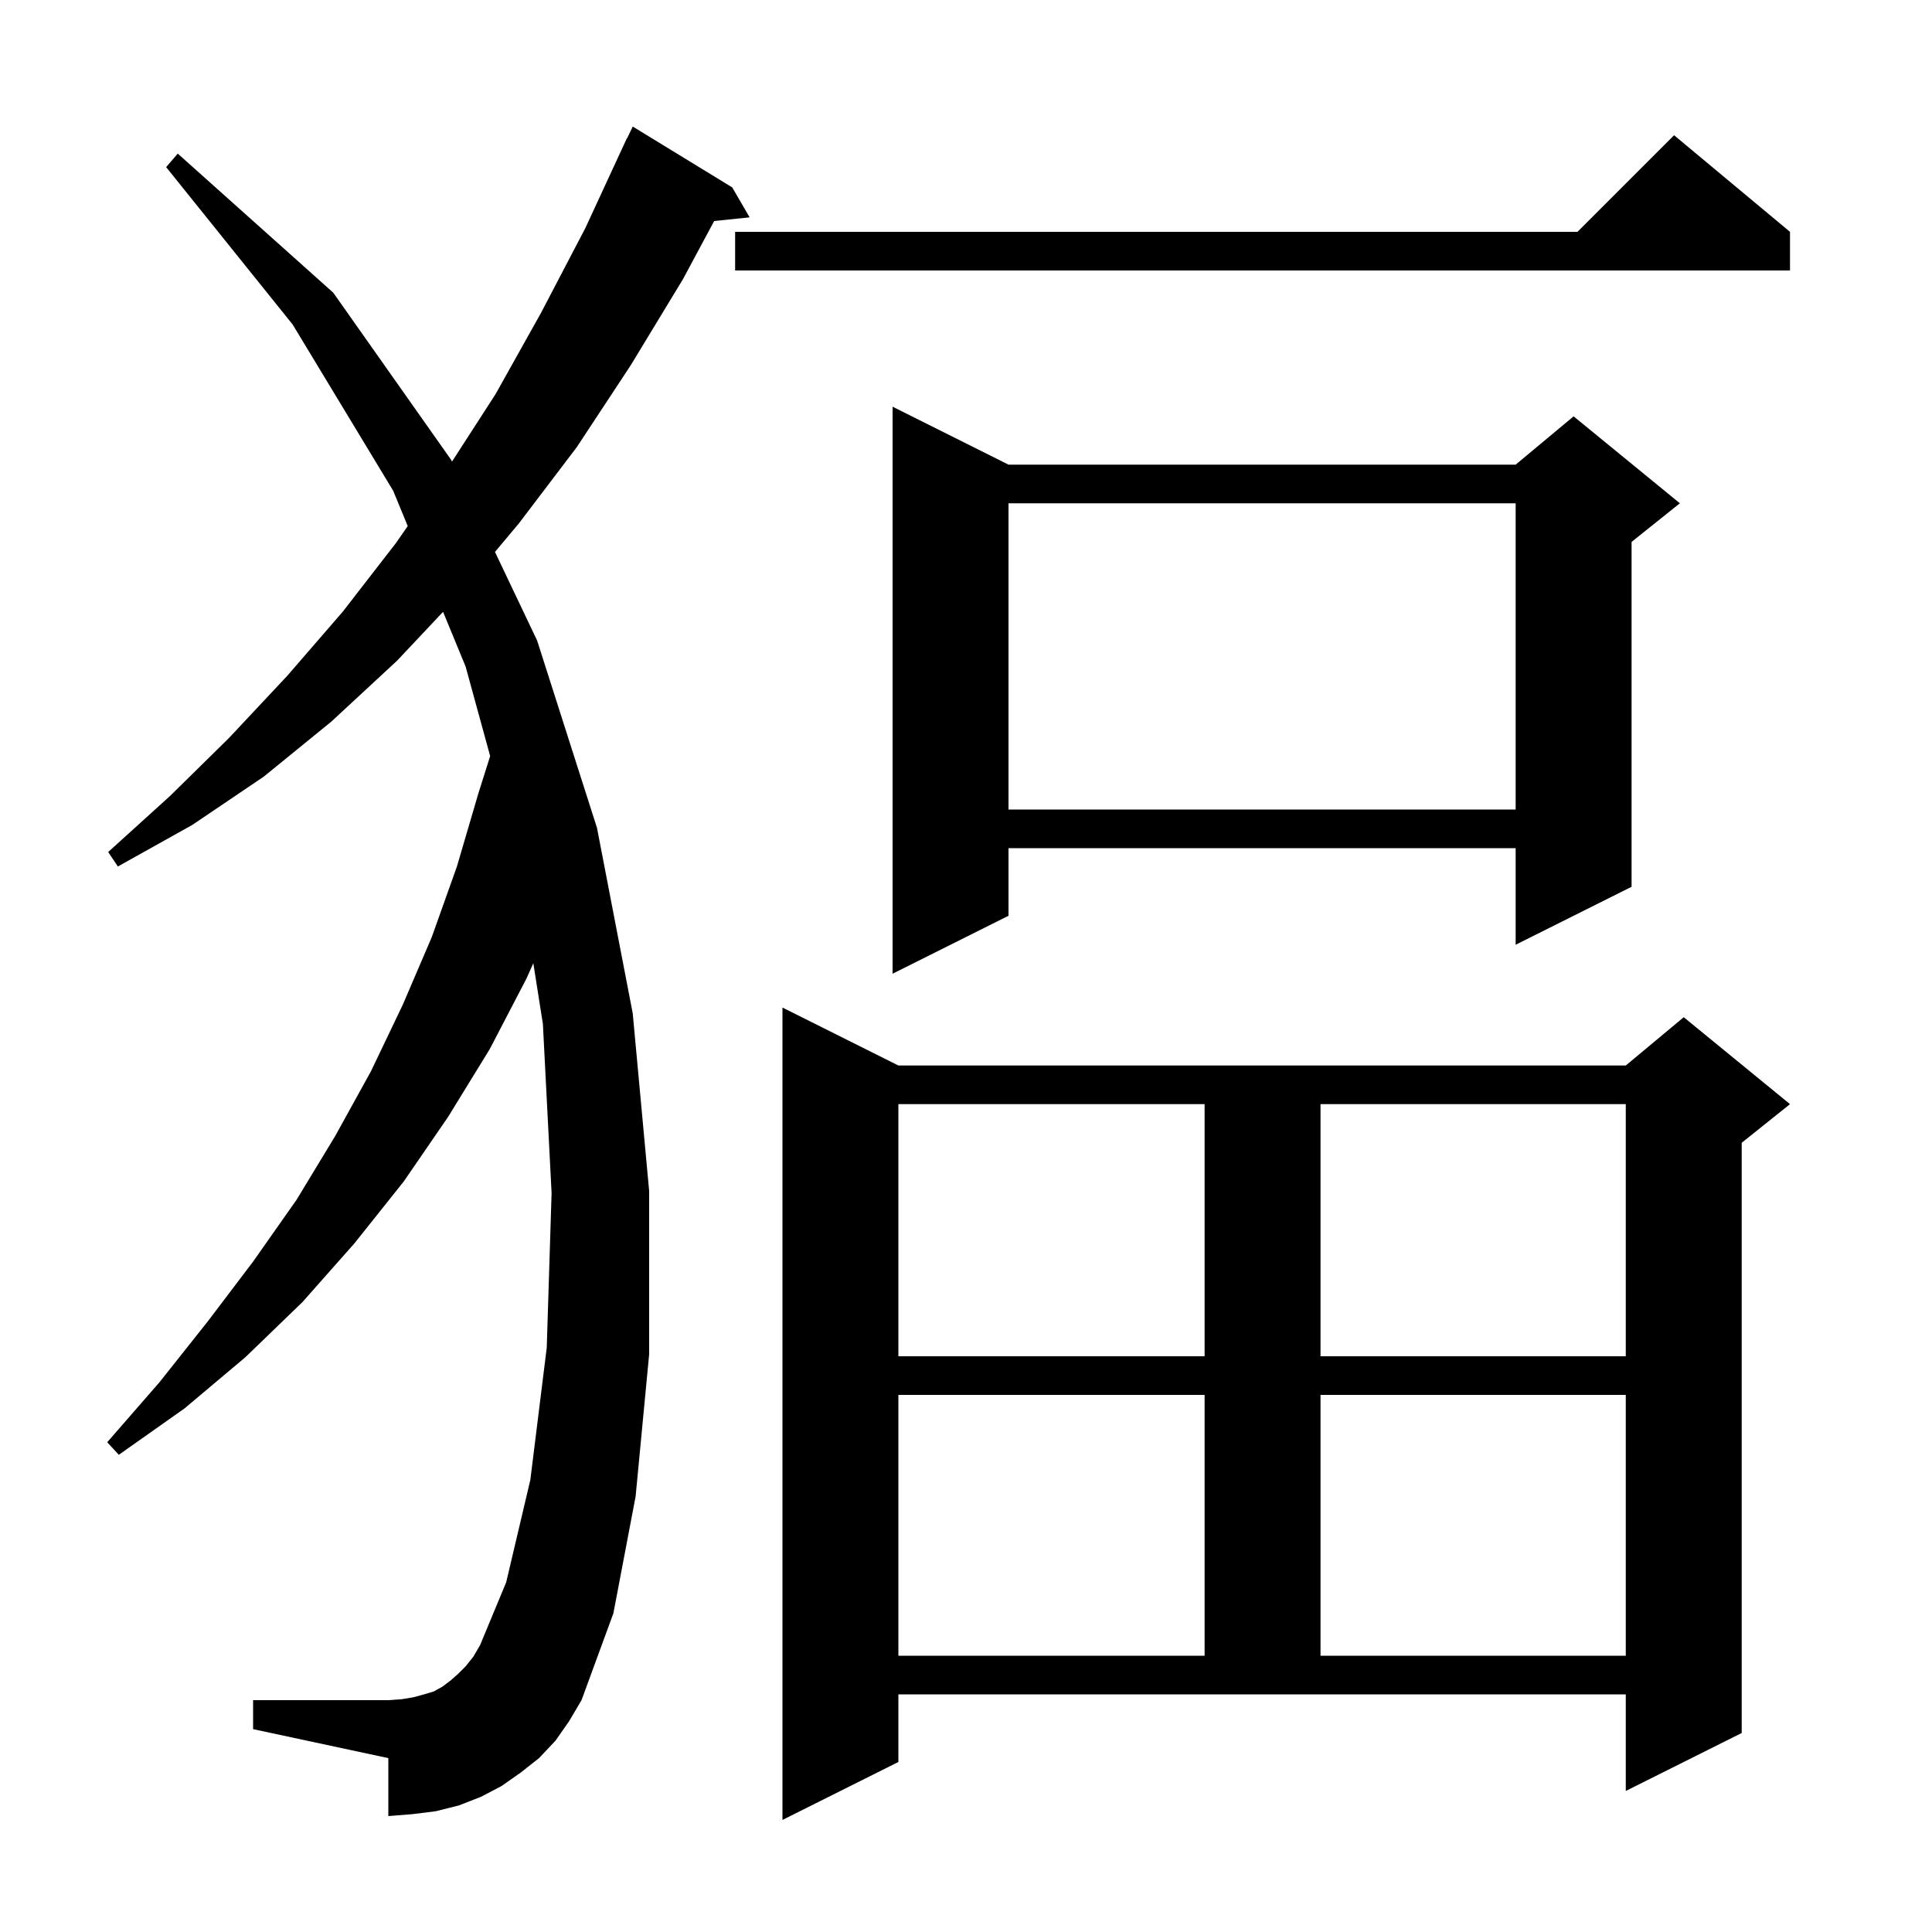 <svg xmlns="http://www.w3.org/2000/svg" xmlns:xlink="http://www.w3.org/1999/xlink" version="1.1" baseProfile="full" viewBox="0 0 200 200" width="200" height="200">
<g fill="black">
<path d="M 93.0 182.4 L 81.0 188.4 L 81.0 104.3 L 93.0 110.3 L 168.3 110.3 L 174.3 105.3 L 185.3 114.3 L 180.3 118.3 L 180.3 179.4 L 168.3 185.4 L 168.3 175.4 L 93.0 175.4 Z M 57.5 180.2 L 55.8 182.0 L 53.9 183.5 L 51.9 184.9 L 49.8 186.0 L 47.5 186.9 L 45.1 187.5 L 42.7 187.8 L 40.2 188.0 L 40.2 182.0 L 26.2 179.0 L 26.2 176.0 L 40.2 176.0 L 41.6 175.9 L 42.8 175.7 L 43.9 175.4 L 44.9 175.1 L 45.8 174.6 L 46.6 174.0 L 47.4 173.3 L 48.2 172.5 L 49.0 171.5 L 49.7 170.3 L 52.4 163.8 L 54.9 153.2 L 56.6 139.5 L 57.1 123.5 L 56.2 106.0 L 55.209 99.714 L 54.5 101.3 L 50.7 108.6 L 46.4 115.6 L 41.8 122.3 L 36.7 128.7 L 31.3 134.8 L 25.4 140.5 L 19.1 145.8 L 12.3 150.6 L 11.1 149.3 L 16.5 143.1 L 21.5 136.8 L 26.2 130.6 L 30.7 124.2 L 34.7 117.6 L 38.4 110.9 L 41.7 104.0 L 44.7 97.0 L 47.3 89.7 L 49.5 82.2 L 50.741 78.269 L 48.2 69.0 L 45.866 63.336 L 41.1 68.4 L 34.3 74.7 L 27.3 80.4 L 19.9 85.4 L 12.2 89.7 L 11.2 88.2 L 17.6 82.4 L 23.7 76.4 L 29.7 70.0 L 35.5 63.3 L 41.0 56.2 L 42.208 54.458 L 40.7 50.8 L 30.3 33.6 L 17.2 17.3 L 18.4 15.9 L 34.5 30.3 L 46.7 47.6 L 46.789 47.787 L 51.3 40.8 L 56.0 32.4 L 60.6 23.6 L 64.9 14.3 L 64.923 14.311 L 65.5 13.1 L 75.8 19.4 L 77.6 22.5 L 73.932 22.879 L 70.7 28.9 L 65.3 37.8 L 59.7 46.3 L 53.7 54.2 L 51.239 57.137 L 55.6 66.3 L 61.8 85.7 L 65.5 104.9 L 67.2 123.3 L 67.2 140.2 L 65.8 154.9 L 63.5 167.0 L 60.2 176.0 L 58.9 178.2 Z M 93.0 144.4 L 93.0 171.4 L 124.7 171.4 L 124.7 144.4 Z M 136.7 144.4 L 136.7 171.4 L 168.3 171.4 L 168.3 144.4 Z M 93.0 114.3 L 93.0 140.4 L 124.7 140.4 L 124.7 114.3 Z M 136.7 114.3 L 136.7 140.4 L 168.3 140.4 L 168.3 114.3 Z M 104.4 48.1 L 156.9 48.1 L 162.9 43.1 L 173.9 52.1 L 168.9 56.1 L 168.9 91.8 L 156.9 97.8 L 156.9 87.8 L 104.4 87.8 L 104.4 94.8 L 92.4 100.8 L 92.4 42.1 Z M 104.4 52.1 L 104.4 83.8 L 156.9 83.8 L 156.9 52.1 Z M 185.3 24.0 L 185.3 28.0 L 76.1 28.0 L 76.1 24.0 L 163.3 24.0 L 173.3 14.0 Z " />
</g>
</svg>
